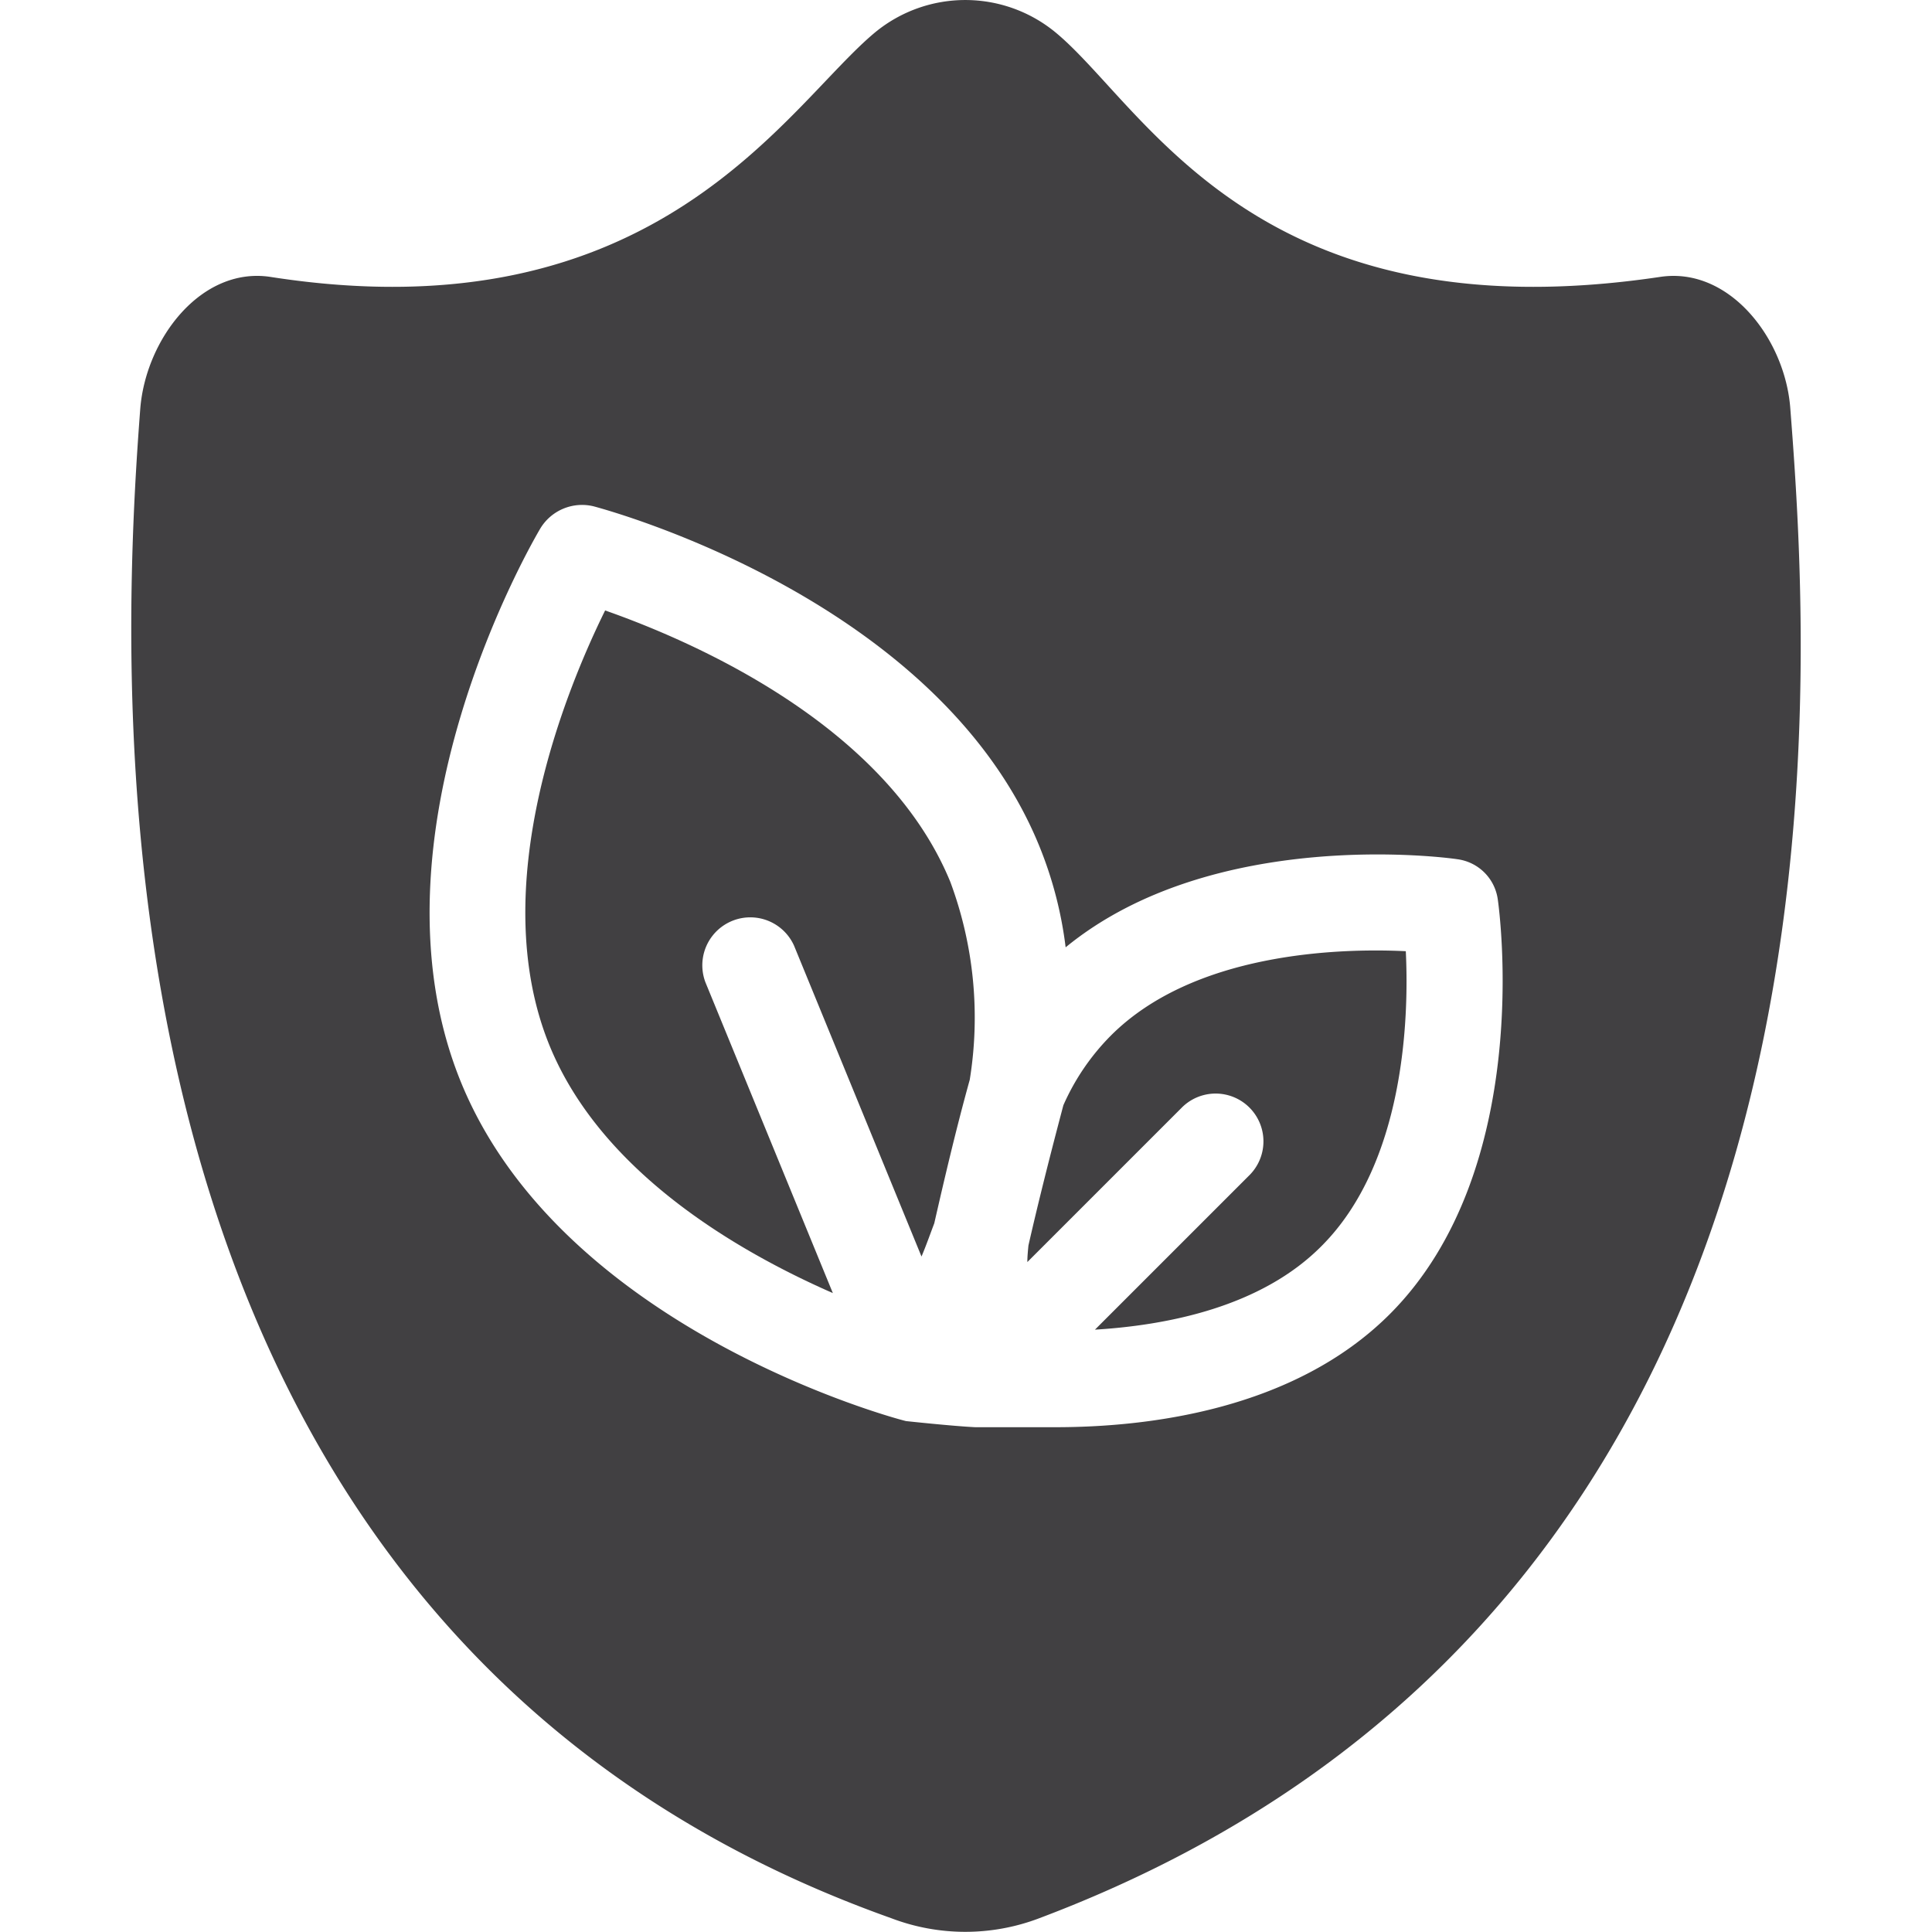 <svg id="aa4d8a06-9503-42be-abaf-0958087b5fa1" data-name="Layer 1" xmlns="http://www.w3.org/2000/svg" viewBox="0 0 49.299 49.294"><defs><style>.e2d790d6-2452-41cb-84b7-fd4aad77de21{fill:#414042;}</style></defs><path class="e2d790d6-2452-41cb-84b7-fd4aad77de21" d="M24.25,22.505a9.927,9.927,0,0,1,.495,5.048c-.353,1.272-.65,2.545-.905,3.662-.113.297-.212.58-.326.848l-3.252-7.932a1.224,1.224,0,0,0-2.262.933l3.252,7.932c-2.418-1.06-5.896-3.069-7.225-6.306-1.668-4.072.438-9.134,1.414-11.113C17.534,16.312,22.581,18.433,24.25,22.505Z"/><path class="e2d790d6-2452-41cb-84b7-fd4aad77de21" d="M35.872,24.272c.085,1.739-.042,5.415-2.149,7.522C32.182,33.35,29.792,33.816,27.94,33.929l3.959-3.959A1.22,1.22,0,0,0,30.174,28.245L26.215,32.204c0-.141.014-.282.028-.424.254-1.117.565-2.347.891-3.577A5.878,5.878,0,0,1,28.35,26.421C30.457,24.315,34.133,24.187,35.872,24.272Z"/><path class="e2d790d6-2452-41cb-84b7-fd4aad77de21" d="M45.684,10.431c-.127-1.781-1.555-3.633-3.323-3.365C32.012,8.607,29.213,2.697,26.922.817a3.621,3.621,0,0,0-4.581,0C20.065,2.697,16.785,8.607,6.901,7.066,5.134,6.797,3.72,8.649,3.579,10.431c-.566,7.437-1.697,31.091,19.158,38.514a5.306,5.306,0,0,0,3.789,0C47.72,40.956,46.264,17.868,45.684,10.431ZM35.462,33.534C33.002,35.993,29.255,36.418,26.936,36.418h-2.05c-.58-.028-1.767-.156-1.767-.156-.353-.084-8.78-2.361-11.353-8.639-2.573-6.291,1.838-13.827,2.022-14.139a1.245,1.245,0,0,1,1.357-.565c.368.099,8.795,2.375,11.368,8.653a10.091,10.091,0,0,1,.679,2.601c3.761-3.082,9.728-2.291,9.996-2.248a1.199,1.199,0,0,1,1.032,1.032C38.261,23.24,39.152,29.843,35.462,33.534Z"/></svg>
